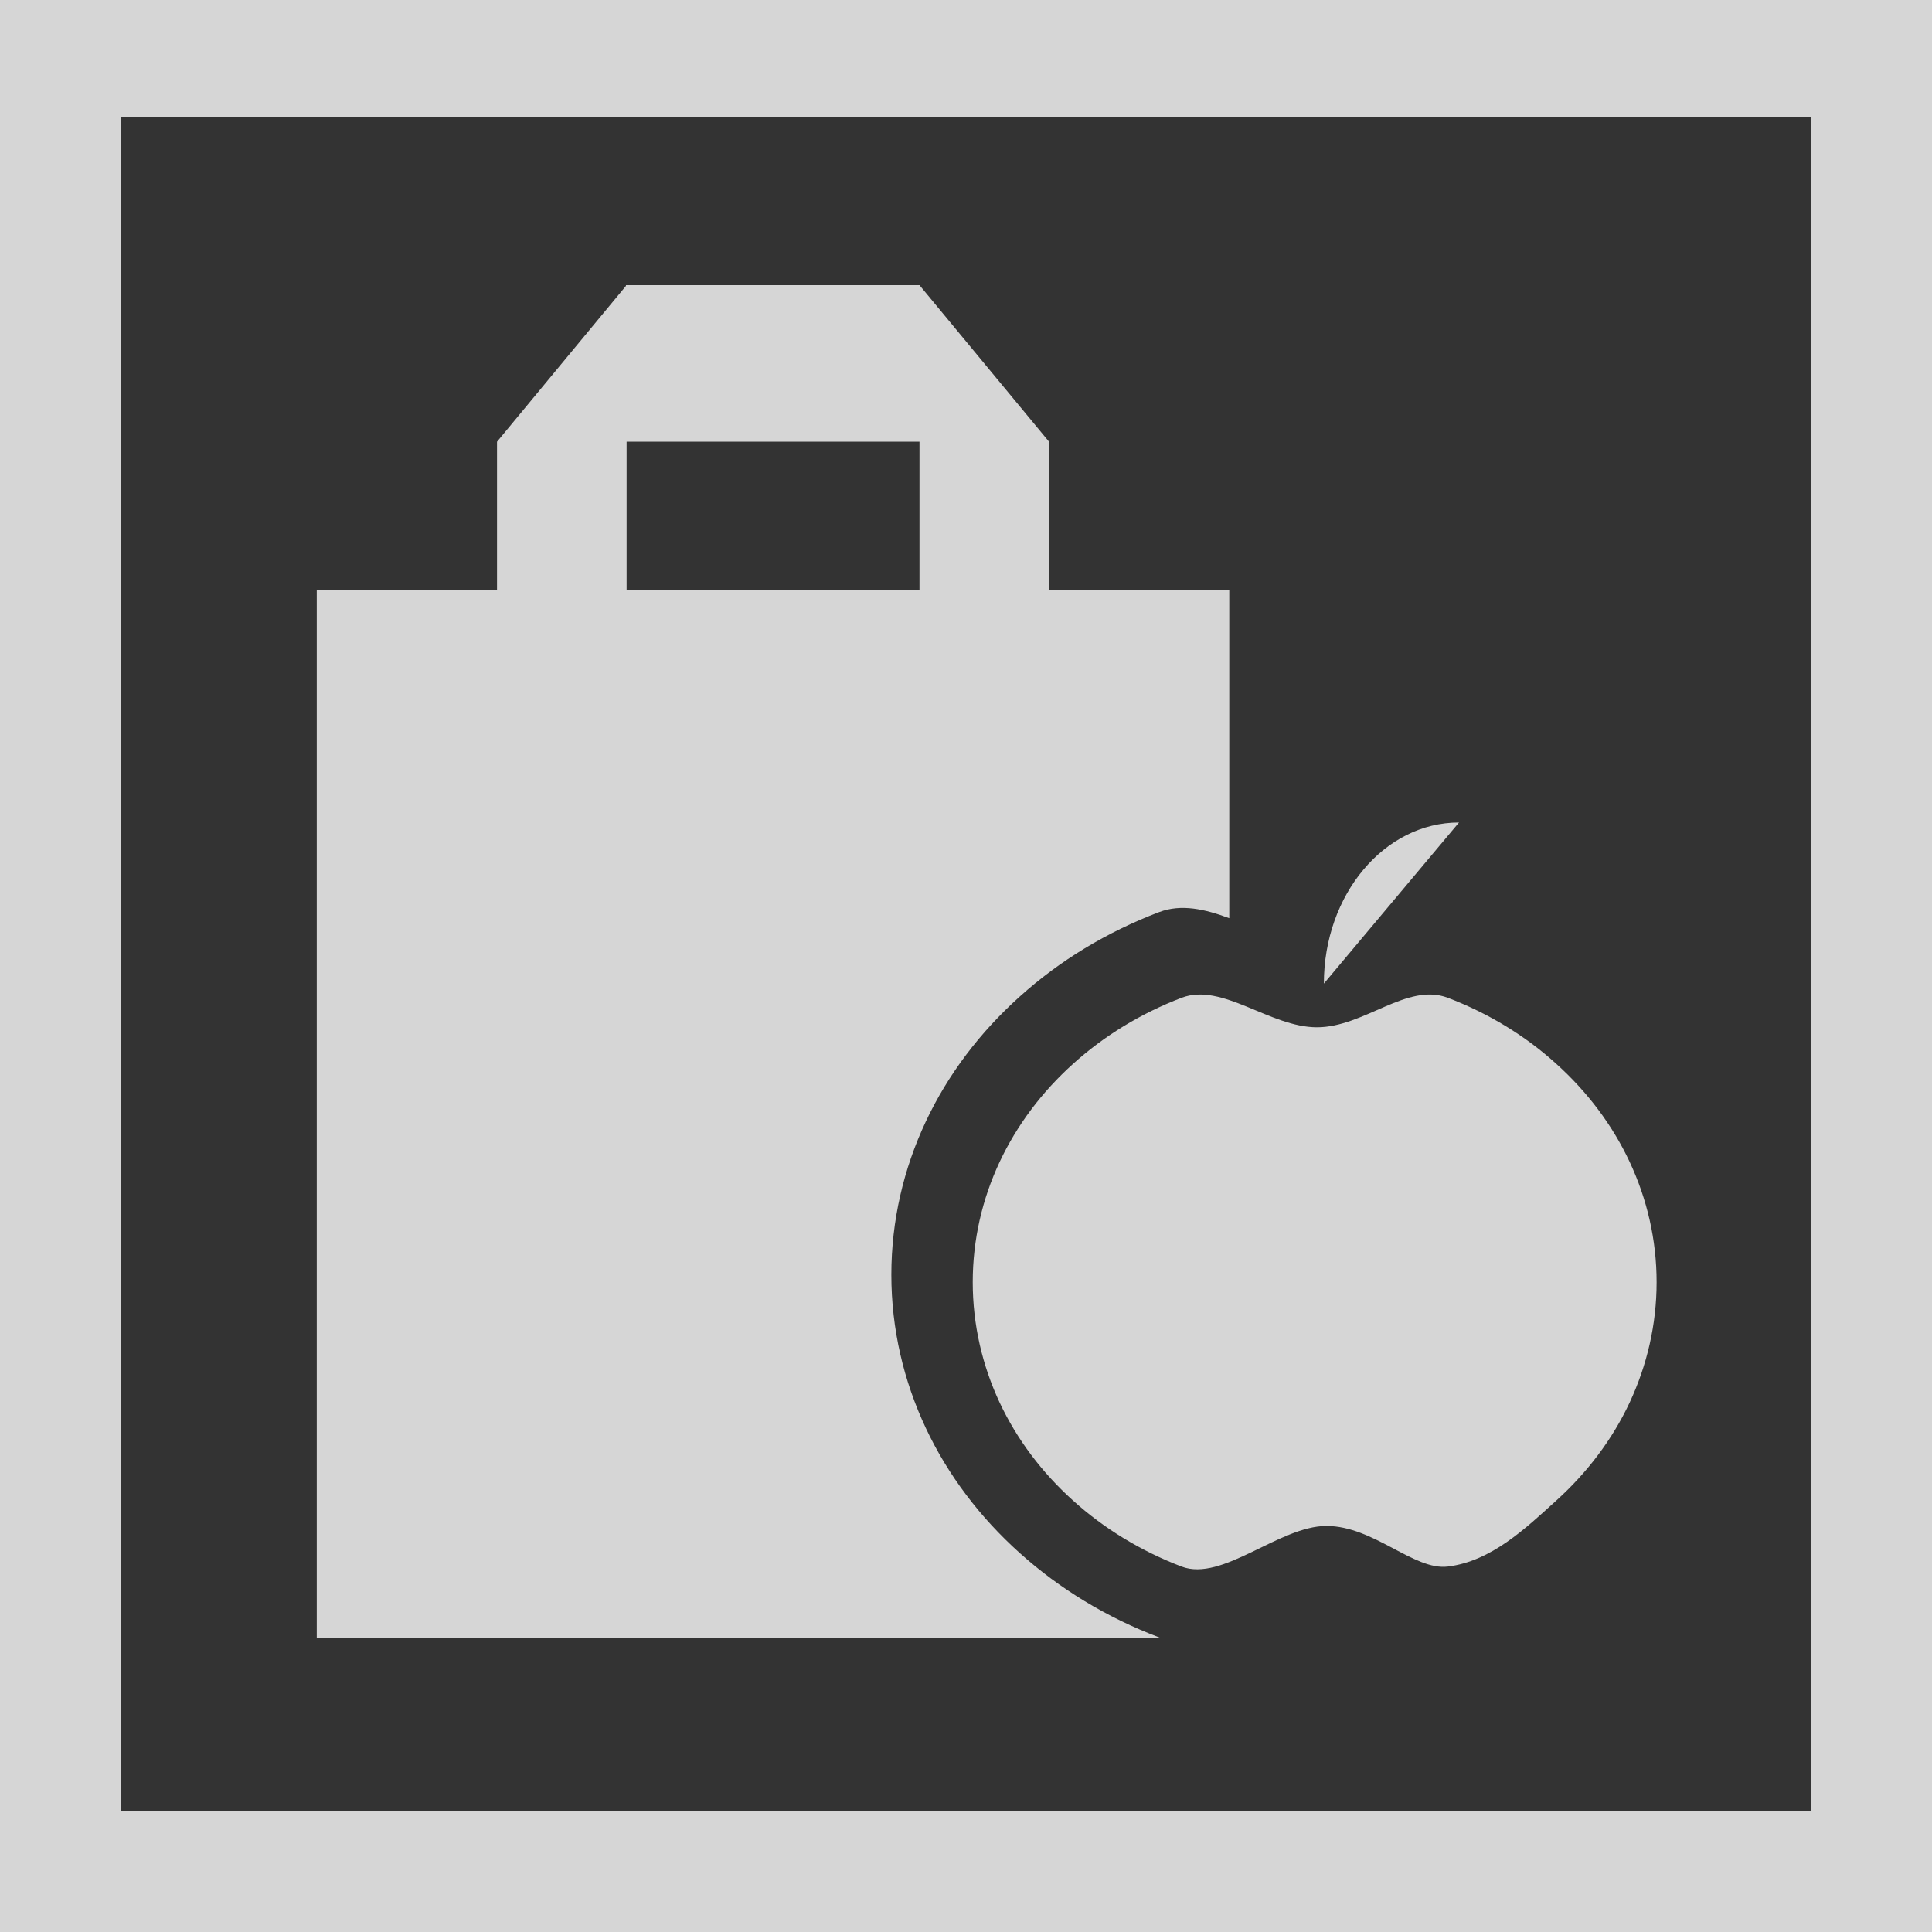 <?xml version="1.0" encoding="iso-8859-1"?>
<!-- Generator: Adobe Illustrator 16.0.0, SVG Export Plug-In . SVG Version: 6.00 Build 0)  -->
<!DOCTYPE svg PUBLIC "-//W3C//DTD SVG 1.1//EN" "http://www.w3.org/Graphics/SVG/1.1/DTD/svg11.dtd">
<svg version="1.1" xmlns="http://www.w3.org/2000/svg" xmlns:xlink="http://www.w3.org/1999/xlink" x="0px" y="0px" width="64px"
	 height="64px" viewBox="0 0 64 64" style="enable-background:new 0 0 64 64;" xml:space="preserve">
<rect x="0" y="0" width="64" height="64" fill="#333333" stroke="none"/>
<g id="ic_x5F_sackerl_x5F_ph_x5F_light">
	<g style="opacity:0.8;">
		<path style="fill:#FFFFFF;" d="M32.223,42.474c0,1.411,0.317,2.756,0.888,3.981c0.574,1.225,1.403,2.323,2.431,3.249
			c1.025,0.927,2.245,1.673,3.598,2.19c1.354,0.519,3.236-1.345,4.801-1.345c1.562,0,2.9,1.484,4.02,1.345
			c1.442-0.176,2.575-1.264,3.597-2.19c1.025-0.926,1.855-2.024,2.429-3.249c0.57-1.226,0.89-2.57,0.89-3.981
			c0-1.412-0.319-2.758-0.89-3.979c-0.573-1.226-1.403-2.326-2.429-3.25c-1.021-0.929-2.244-1.675-3.597-2.192
			c-1.355-0.516-2.771,0.977-4.334,0.977s-3.133-1.492-4.486-0.977c-1.353,0.518-2.572,1.264-3.598,2.192
			c-1.027,0.924-1.856,2.024-2.431,3.25C32.54,39.716,32.223,41.062,32.223,42.474z"/>
		<path style="fill:#FFFFFF;" d="M43.855,32.583c0-2.95,2.002-5.336,4.476-5.336"/>
	</g>
	<rect y="-0.125" style="opacity:0.8;fill:none;stroke:#FFFFFF;stroke-width:8;stroke-miterlimit:10;" width="64" height="64.125"/>
	<g style="opacity:0.8;">
		<path style="fill:#FFFFFF;" d="M38.399,54.241c-1.735-0.658-3.303-1.612-4.616-2.793c-1.317-1.18-2.381-2.582-3.115-4.143
			c-0.733-1.562-1.141-3.276-1.141-5.076c0-1.801,0.407-3.515,1.141-5.076c0.733-1.559,1.797-2.963,3.115-4.143
			c1.313-1.184,2.881-2.136,4.616-2.796c0.733-0.277,1.513-0.099,2.322,0.202v-10.88h-5.971v-4.904l-4.272-5.163V9.447h-9.743v0.025
			l-4.271,5.161v4.904h-5.971V54.25H38.43C38.42,54.246,38.409,54.245,38.399,54.241z M20.757,14.632h9.702v4.904h-9.702V14.632z"/>
	</g>
</g>
<g id="Layer_1">
</g>
</svg>
